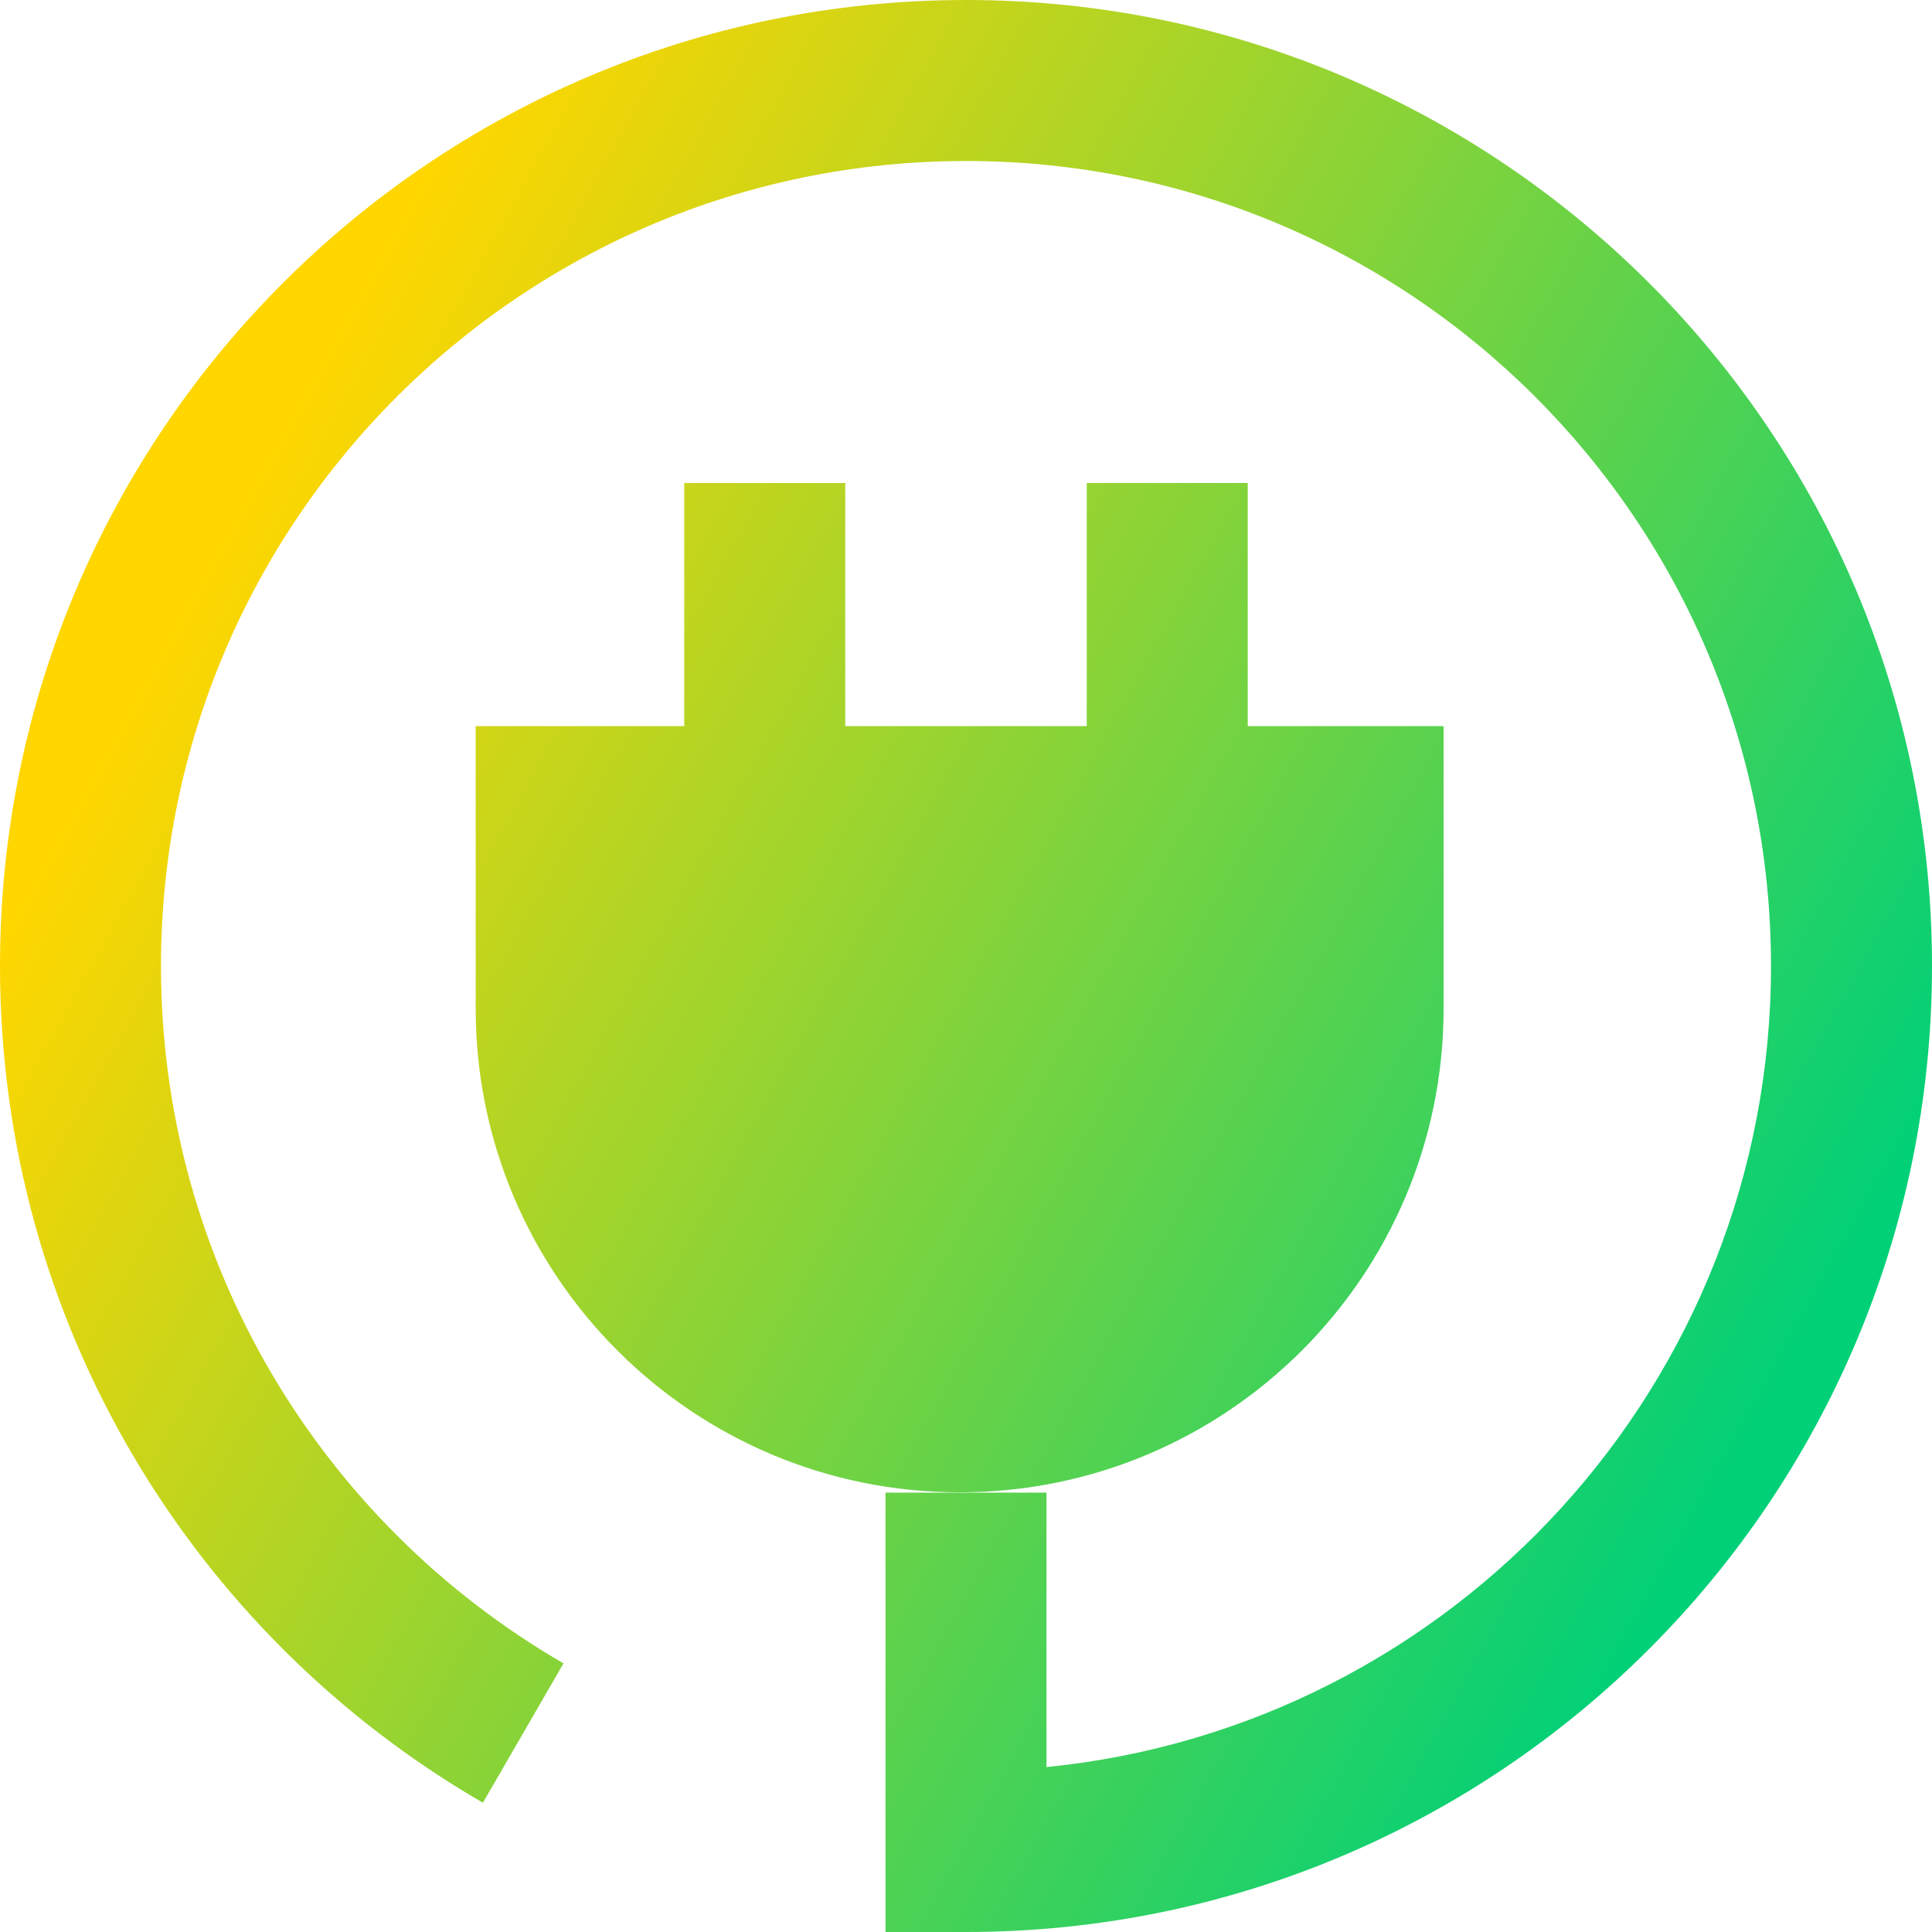 <svg xmlns="http://www.w3.org/2000/svg" fill="none" viewBox="0 0 24 24" id="Electric-Cord-3--Streamline-Sharp-Gradient-Free">
  <desc>
    Electric Cord 3 Streamline Icon: https://streamlinehq.com
  </desc>
  <g id="Gradient/Computer Devices/electric-cord-3--electricity-electronic-appliances-device-cord-cable-plug-connection">
    <path id="Union" fill="url(#paint0_linear_628_18935)" fill-rule="evenodd" d="M2 12C2 6.477 6.477 2 12 2c5.523 0 10 4.477 10 10 0 5.185-3.947 9.449-9 9.951v-3.409h-2V24h1c6.627 0 12-5.373 12-12 0-6.627-5.373-12-12-12C5.373 0 0 5.373 0 12c0 4.443 2.415 8.321 5.999 10.394l1.001-1.731C4.009 18.932 2 15.7 2 12Zm3.91-2.98H8.5V6h2v3.02h3V6h2v3.02h2.433v3.506c0 3.32-2.692 6.012-6.012 6.012-3.32 0-6.012-2.692-6.012-6.012V9.02Z" clip-rule="evenodd"></path>
  </g>
  <defs>
    <linearGradient id="paint0_linear_628_18935" x1="3.923" x2="23.307" y1="4.615" y2="15.355" gradientUnits="userSpaceOnUse">
      <stop stop-color="#ffd600"></stop>
      <stop offset="1" stop-color="#00d078"></stop>
    </linearGradient>
  </defs>
</svg>